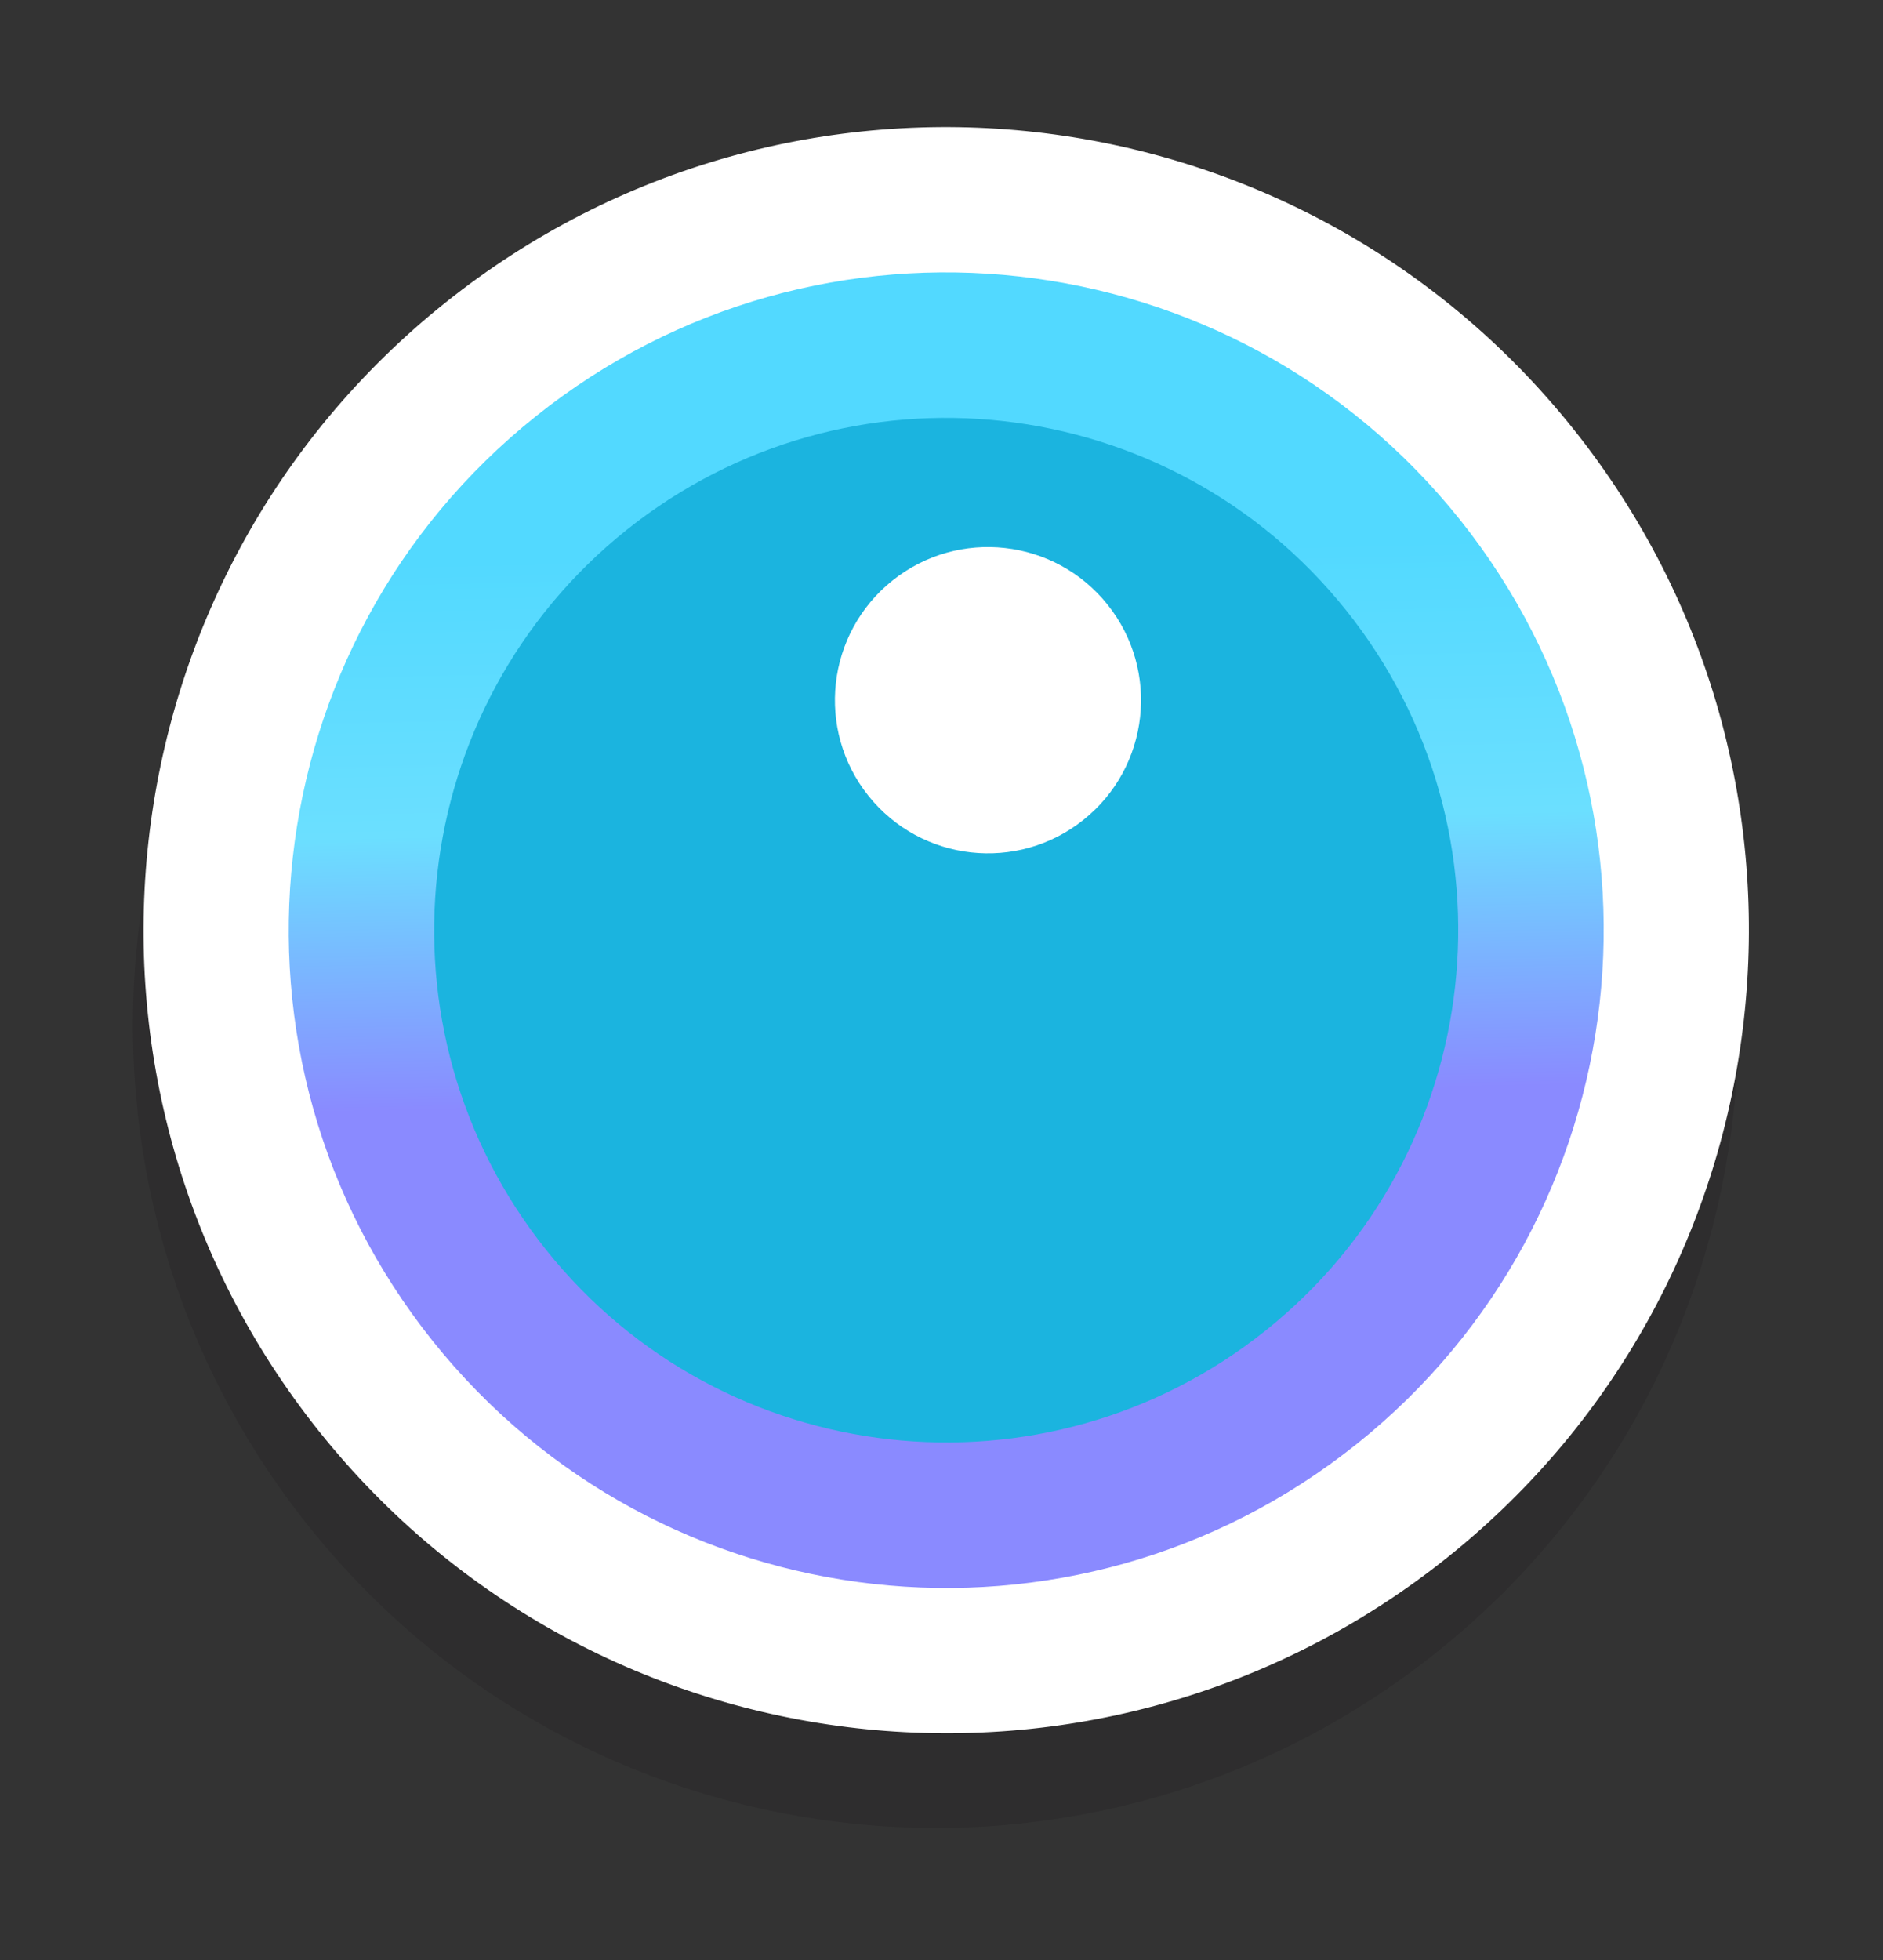 <svg width="74" height="77" viewBox="0 0 74 77" fill="none" xmlns="http://www.w3.org/2000/svg">
<rect x="0" y="0" width="74" height="77" fill="#333333" stroke="none"/>
<path d="M56.462 64.899C42.853 75.774 23.002 73.557 12.127 59.947C1.252 46.338 3.469 26.489 17.078 15.614C30.688 4.739 50.537 6.956 61.413 20.565C72.288 34.174 70.071 54.023 56.462 64.899Z" fill="#1C161D" fill-opacity="0.2"/>
<path d="M56.877 61.18C43.268 72.055 23.419 69.839 12.543 56.229C1.668 42.62 3.885 22.771 17.494 11.895C31.104 1.02 50.952 3.237 61.828 16.846C72.703 30.455 70.486 50.304 56.877 61.18Z" fill="white"/>
<path d="M53.315 56.723C42.168 65.631 25.908 63.816 17 52.669C8.092 41.52 9.908 25.261 21.055 16.354C32.203 7.445 48.462 9.26 57.37 20.408C66.278 31.557 64.463 47.814 53.315 56.723Z" fill="url(#paint0_linear_150_434)"/>
<path d="M49.746 52.258C41.064 59.195 28.403 57.781 21.465 49.099C14.527 40.418 15.941 27.756 24.622 20.818C33.304 13.88 45.967 15.294 52.904 23.976C59.842 32.658 58.428 45.32 49.746 52.258Z" fill="#1BB4DF"/>
<path d="M42.581 32.203C39.986 34.278 36.201 33.854 34.127 31.259C32.053 28.664 32.476 24.879 35.071 22.805C37.666 20.731 41.451 21.153 43.525 23.749C45.599 26.344 45.177 30.129 42.581 32.203Z" fill="white"/>
<defs>
<linearGradient id="paint0_linear_150_434" x1="36.576" y1="43.18" x2="36.101" y2="21.637" gradientUnits="userSpaceOnUse">
<stop stop-color="#8A8AFF"/>
<stop offset="0.5" stop-color="#6BDFFF"/>
<stop offset="1" stop-color="#52D9FF"/>
</linearGradient>
</defs>
</svg>
